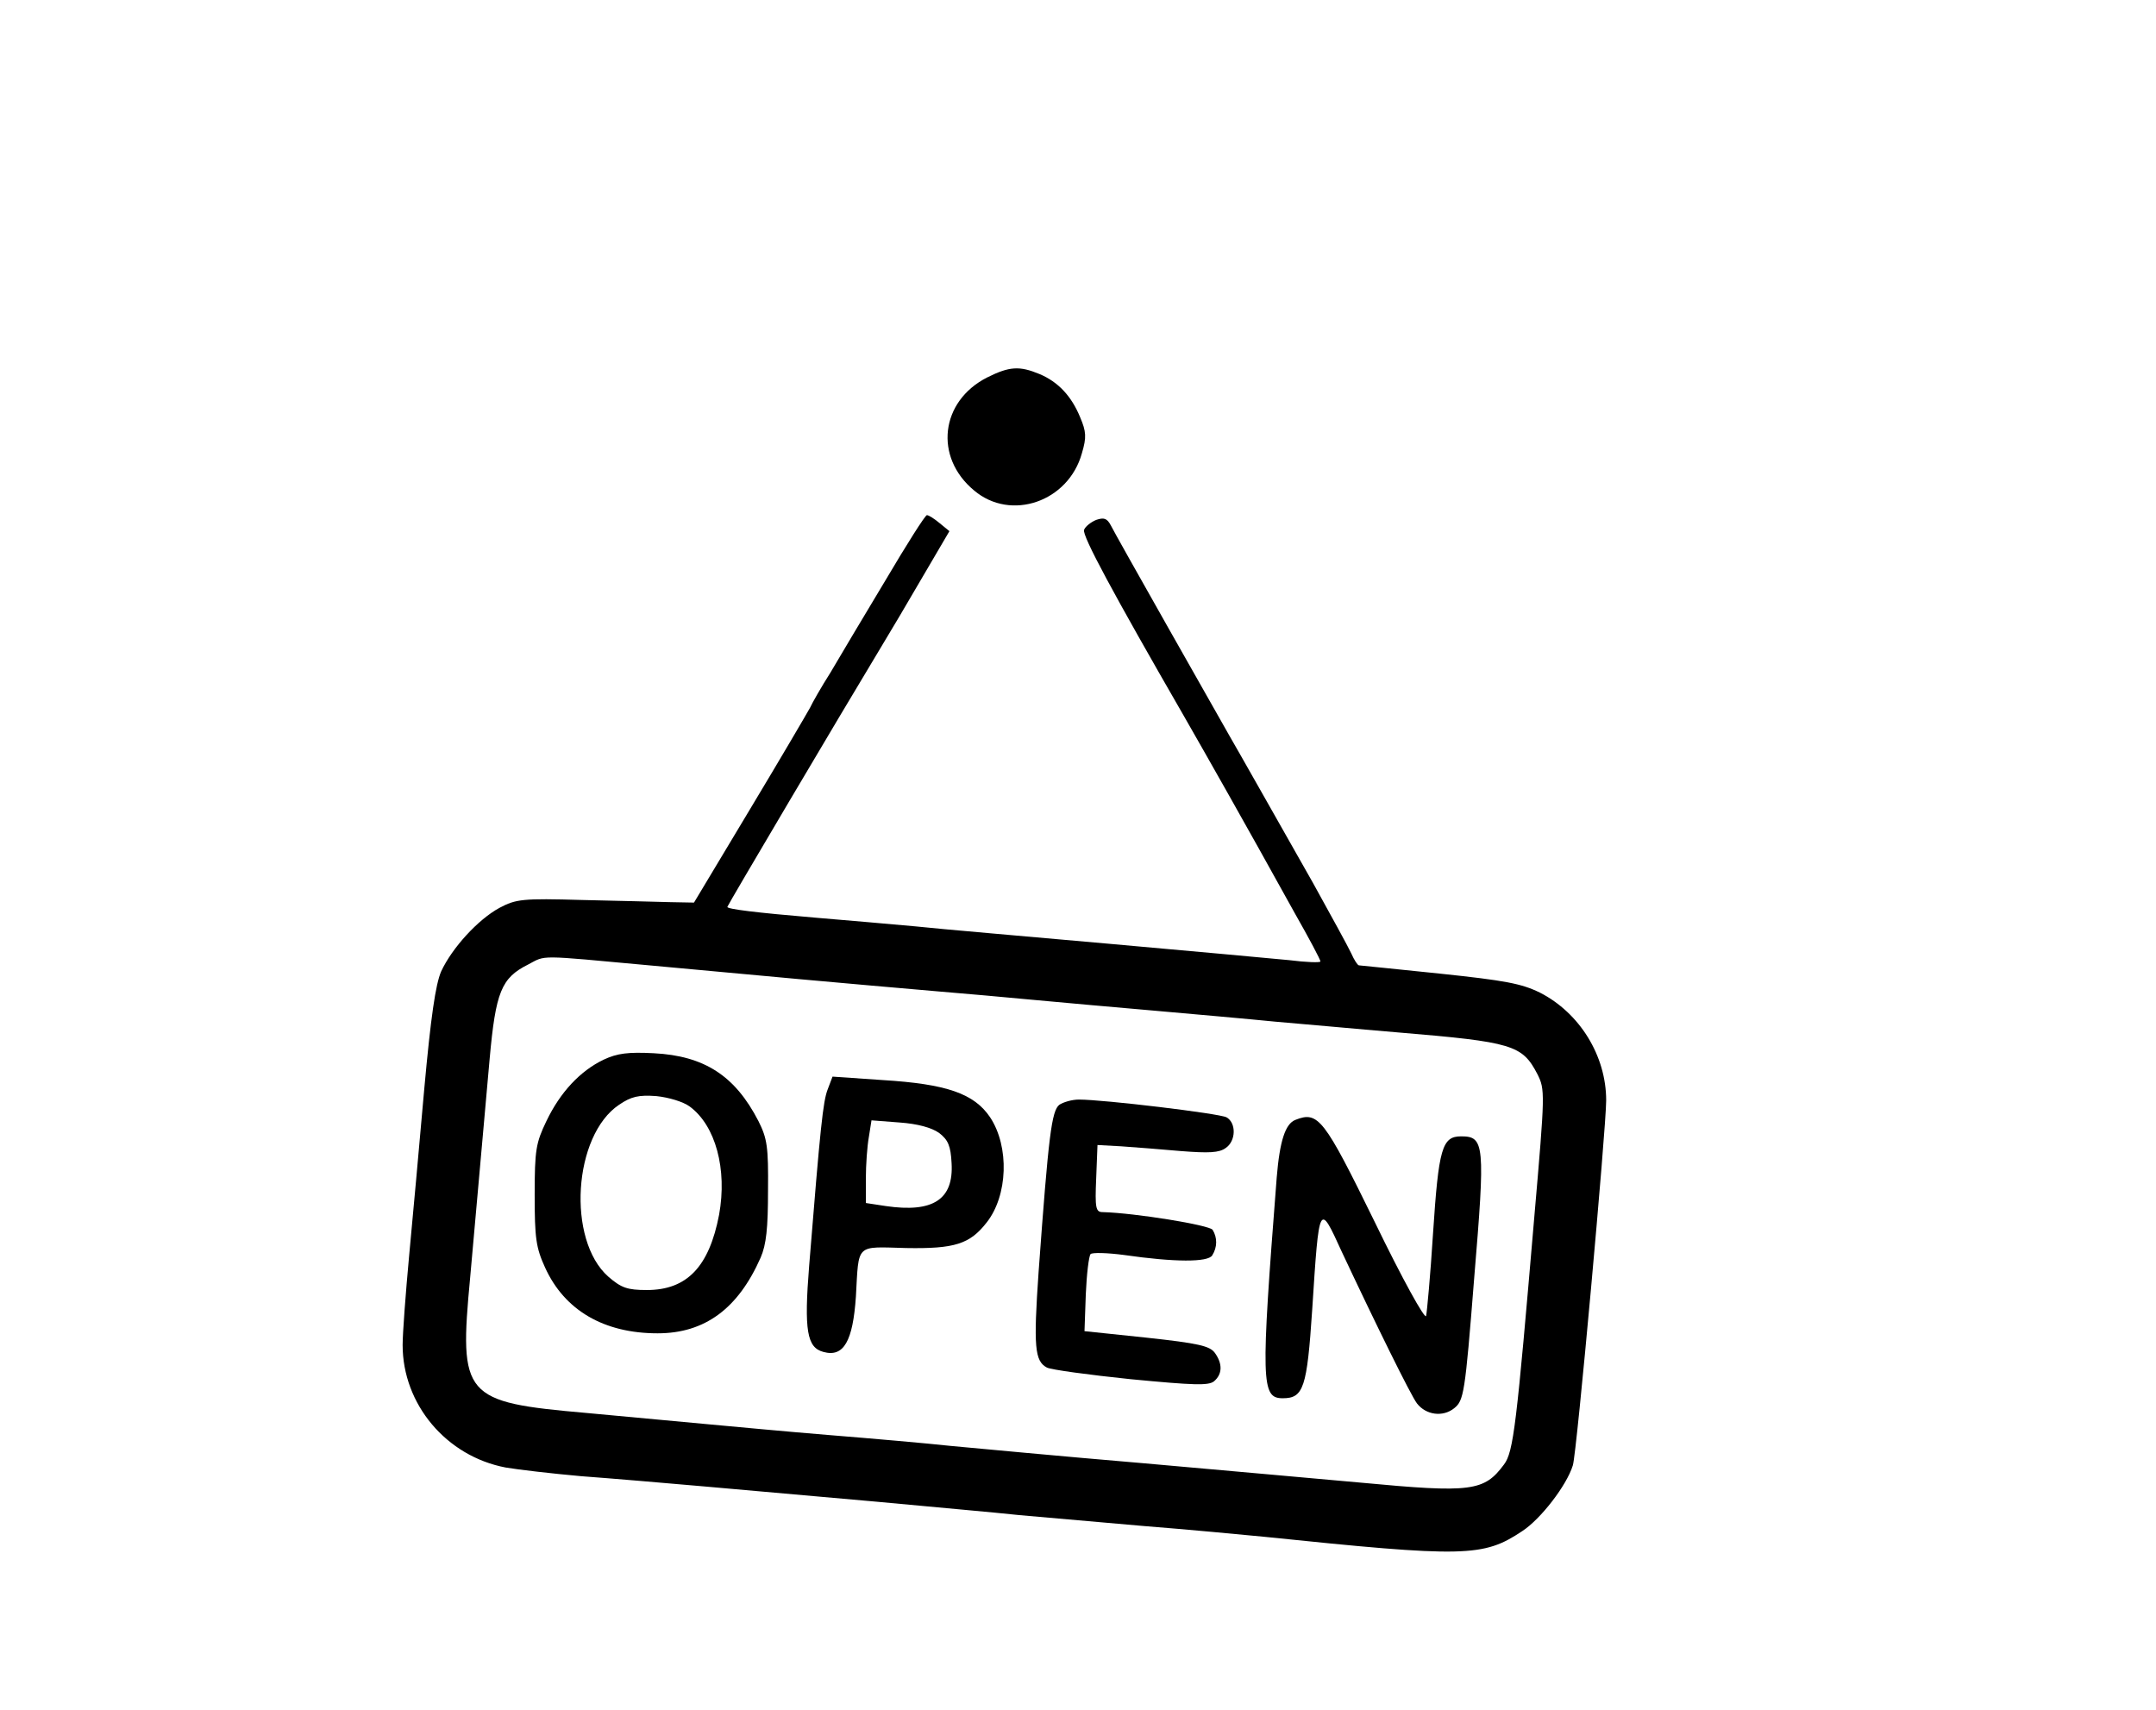 <?xml version="1.0" standalone="no"?>
<!DOCTYPE svg PUBLIC "-//W3C//DTD SVG 20010904//EN"
 "http://www.w3.org/TR/2001/REC-SVG-20010904/DTD/svg10.dtd">
<svg version="1.0" xmlns="http://www.w3.org/2000/svg"
 width="498pt" height="395pt" viewBox="0 0 498 395"
 preserveAspectRatio="xMidYMid meet">

<g transform="translate(0,395) scale(0.1,-0.1)"
fill="#000000" stroke="none">
<path d="M2280 3078 c-108 -55 -123 -184 -30 -261 85 -72 218 -26 249 86 11
37 10 50 -4 83 -20 49 -51 82 -94 100 -46 19 -69 18 -121 -8z"/>
<path d="M2045 2609 c-50 -83 -107 -179 -127 -213 -21 -33 -42 -70 -47 -81 -6
-11 -68 -117 -139 -235 l-129 -215 -54 1 c-30 1 -121 3 -204 5 -139 4 -153 2
-191 -18 -50 -27 -110 -93 -135 -147 -13 -30 -24 -106 -39 -271 -11 -127 -27
-300 -35 -386 -8 -86 -15 -179 -15 -206 0 -137 101 -257 238 -283 29 -5 107
-14 174 -20 68 -5 197 -16 288 -24 91 -8 269 -24 395 -35 127 -12 275 -25 330
-31 55 -5 183 -16 285 -25 102 -8 228 -20 280 -25 464 -48 506 -47 596 13 43
28 103 106 117 152 9 26 77 779 77 843 0 103 -61 202 -153 249 -43 21 -80 28
-232 44 -99 10 -183 19 -186 19 -3 0 -11 12 -18 28 -7 15 -47 88 -88 162 -76
134 -176 311 -193 340 -21 37 -265 467 -274 486 -9 17 -16 19 -34 13 -12 -5
-25 -15 -28 -23 -5 -13 68 -148 230 -429 55 -96 138 -242 257 -457 33 -58 59
-107 59 -111 0 -3 -33 -2 -72 3 -40 4 -228 21 -418 38 -190 17 -390 34 -445
40 -55 5 -158 14 -230 20 -142 12 -205 20 -205 25 0 3 262 446 355 600 20 33
64 107 97 164 l61 104 -22 18 c-13 11 -26 19 -30 19 -4 0 -47 -68 -96 -151z
m-545 -889 c224 -21 478 -44 665 -60 61 -5 162 -14 225 -20 63 -6 189 -17 280
-25 91 -8 215 -19 275 -25 61 -5 189 -17 285 -25 264 -22 286 -29 321 -96 18
-36 18 -42 -7 -330 -41 -481 -48 -543 -70 -572 -46 -62 -75 -66 -330 -42 -87
8 -314 28 -504 45 -190 16 -390 35 -445 40 -55 6 -181 17 -280 25 -99 8 -225
20 -280 25 -55 5 -181 17 -280 26 -285 25 -295 37 -269 313 15 171 24 266 45
505 14 155 27 187 89 218 42 22 19 22 280 -2z"/>
<path d="M1394 1502 c-54 -26 -100 -75 -132 -142 -24 -50 -27 -66 -27 -170 0
-100 3 -122 24 -168 45 -99 136 -152 260 -152 109 0 186 57 238 175 13 30 17
68 17 155 1 101 -2 120 -22 160 -54 105 -125 151 -242 157 -59 3 -84 0 -116
-15z m199 -108 c60 -44 87 -145 68 -250 -23 -120 -74 -174 -167 -174 -45 0
-59 5 -89 31 -96 85 -81 326 25 397 28 19 45 23 86 20 29 -3 62 -13 77 -24z"/>
<path d="M1912 1434 c-11 -28 -17 -86 -43 -408 -12 -150 -5 -189 33 -199 47
-13 68 25 75 128 7 124 -2 115 116 112 112 -2 147 9 186 59 49 62 53 175 8
243 -37 55 -101 77 -248 86 l-116 8 -11 -29z m257 -101 c21 -16 27 -30 29 -70
5 -84 -43 -115 -152 -99 l-46 7 0 57 c0 31 3 74 7 96 l6 38 65 -5 c42 -3 74
-12 91 -24z"/>
<path d="M2447 1398 c-18 -14 -25 -70 -48 -386 -12 -173 -9 -206 19 -221 9 -5
97 -17 194 -27 146 -14 179 -15 192 -5 20 17 20 41 2 66 -12 16 -38 22 -158
35 l-143 15 3 85 c2 47 7 88 11 93 4 4 39 3 77 -2 118 -17 194 -17 204 -1 12
19 12 41 1 59 -7 11 -179 39 -254 41 -16 0 -18 9 -15 78 l3 77 55 -3 c30 -2
92 -7 138 -11 64 -5 88 -4 103 7 24 16 25 58 2 71 -17 9 -284 41 -341 41 -16
0 -36 -6 -45 -12z"/>
<path d="M2992 1363 c-23 -9 -36 -48 -43 -133 -37 -475 -36 -510 14 -510 48 0
56 24 68 205 16 249 16 248 68 134 76 -162 160 -333 174 -351 21 -27 60 -32
86 -11 22 18 25 32 46 299 26 311 24 329 -30 329 -44 0 -52 -27 -65 -225 -6
-96 -14 -182 -16 -190 -3 -8 -55 86 -118 216 -118 241 -131 258 -184 237z"/>
</g>
</svg>
